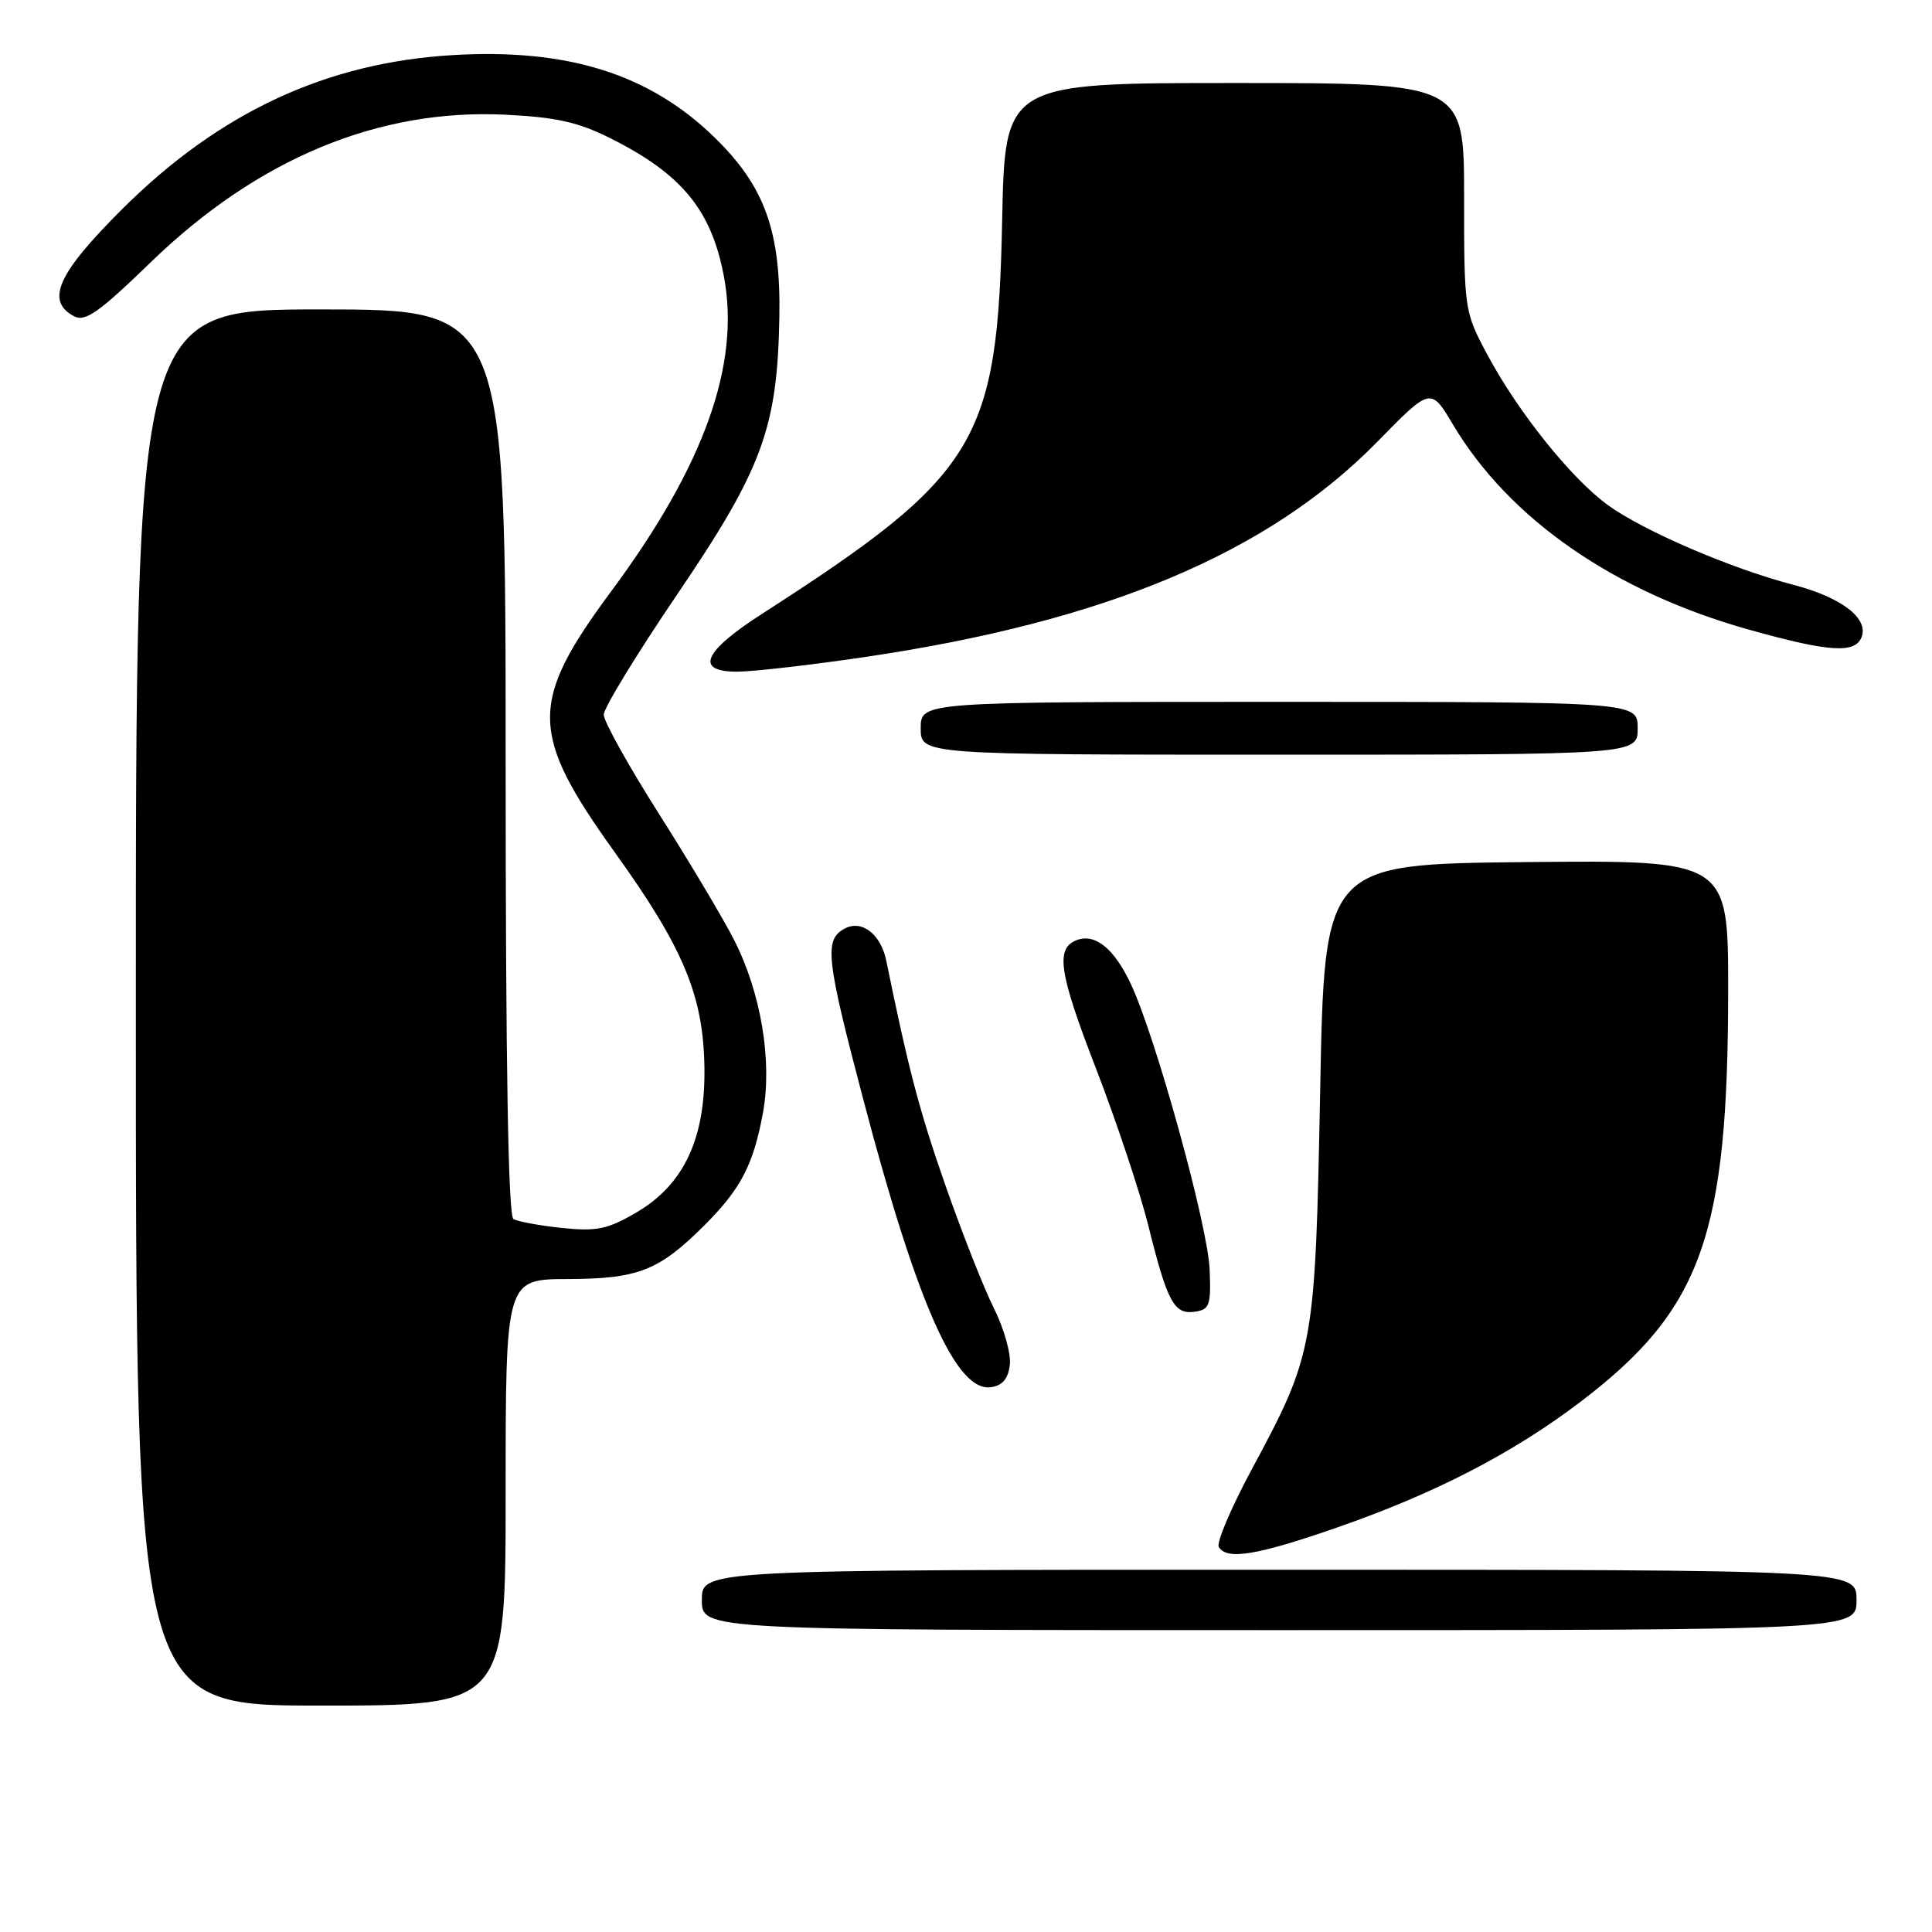 <?xml version="1.0" encoding="UTF-8" standalone="no"?>
<!DOCTYPE svg PUBLIC "-//W3C//DTD SVG 1.1//EN" "http://www.w3.org/Graphics/SVG/1.1/DTD/svg11.dtd" >
<svg xmlns="http://www.w3.org/2000/svg" xmlns:xlink="http://www.w3.org/1999/xlink" version="1.1" viewBox="0 0 256 256">
 <g >
 <path fill="currentColor"
d=" M 67.00 197.75 C 67.00 169.50 67.00 169.50 75.25 169.48 C 84.58 169.45 87.32 168.37 93.35 162.35 C 98.18 157.51 99.81 154.37 101.09 147.49 C 102.35 140.64 100.86 131.62 97.28 124.56 C 95.87 121.78 91.40 114.28 87.36 107.91 C 83.31 101.53 80.00 95.59 80.00 94.70 C 80.00 93.82 84.37 86.66 89.70 78.81 C 101.03 62.12 103.01 56.74 103.27 42.00 C 103.47 30.62 101.33 24.69 94.69 18.22 C 86.07 9.81 75.23 6.40 60.02 7.30 C 43.27 8.28 29.10 14.87 16.25 27.65 C 7.64 36.22 5.99 39.85 9.80 41.90 C 11.29 42.69 13.08 41.43 20.05 34.68 C 34.15 21.03 50.17 14.37 66.96 15.20 C 73.74 15.53 76.63 16.18 81.00 18.38 C 90.39 23.10 94.29 27.88 95.93 36.68 C 98.11 48.31 93.30 61.72 81.04 78.28 C 70.06 93.10 70.12 97.13 81.52 113.02 C 90.61 125.69 93.21 131.97 93.34 141.50 C 93.47 150.89 90.61 156.97 84.34 160.65 C 80.51 162.89 79.09 163.19 74.46 162.71 C 71.49 162.40 68.59 161.86 68.03 161.52 C 67.34 161.09 67.00 140.82 67.00 100.94 C 67.00 41.00 67.00 41.00 42.50 41.00 C 18.00 41.00 18.00 41.00 18.00 133.50 C 18.00 226.00 18.00 226.00 42.50 226.00 C 67.00 226.00 67.00 226.00 67.00 197.75 Z  M 246.00 212.00 C 246.00 208.00 246.00 208.00 169.50 208.00 C 93.00 208.00 93.00 208.00 93.00 212.00 C 93.00 216.00 93.00 216.00 169.50 216.00 C 246.00 216.00 246.00 216.00 246.00 212.00 Z  M 177.15 202.41 C 190.14 197.90 200.51 192.54 209.50 185.69 C 225.48 173.51 228.98 163.72 228.99 131.23 C 229.00 113.97 229.00 113.97 202.25 114.23 C 175.50 114.50 175.50 114.50 174.93 144.50 C 174.27 178.58 174.14 179.32 165.84 194.74 C 163.11 199.83 161.15 204.44 161.50 204.99 C 162.58 206.75 166.52 206.10 177.15 202.41 Z  M 133.81 180.83 C 133.98 179.36 133.02 175.99 131.69 173.33 C 130.35 170.67 127.46 163.32 125.25 157.00 C 121.82 147.18 120.39 141.74 117.44 127.32 C 116.72 123.79 114.20 121.82 111.93 123.04 C 109.18 124.51 109.44 126.90 114.41 145.76 C 121.54 172.83 126.71 184.47 131.31 183.81 C 132.84 183.59 133.59 182.70 133.81 180.83 Z  M 160.28 168.18 C 160.03 162.34 153.15 137.43 149.84 130.38 C 147.63 125.68 145.11 123.64 142.67 124.57 C 139.83 125.66 140.30 128.85 145.20 141.52 C 147.92 148.56 151.05 157.94 152.15 162.37 C 154.69 172.58 155.57 174.20 158.32 173.81 C 160.28 173.53 160.48 172.97 160.28 168.18 Z  M 217.00 96.50 C 217.00 93.00 217.00 93.00 169.50 93.00 C 122.00 93.00 122.00 93.00 122.00 96.50 C 122.00 100.00 122.00 100.00 169.50 100.00 C 217.00 100.00 217.00 100.00 217.00 96.50 Z  M 114.52 87.07 C 146.47 82.37 168.04 73.31 182.54 58.50 C 189.58 51.31 189.58 51.31 192.54 56.28 C 199.99 68.78 213.89 78.42 231.70 83.42 C 242.32 86.40 245.82 86.64 246.67 84.42 C 247.63 81.93 244.00 79.15 237.62 77.49 C 229.38 75.34 217.81 70.37 213.07 66.94 C 208.19 63.40 201.10 54.55 197.02 46.88 C 194.04 41.30 194.00 41.00 194.00 26.11 C 194.00 11.00 194.00 11.00 163.58 11.00 C 133.16 11.00 133.16 11.00 132.79 29.25 C 132.19 58.65 129.57 62.93 101.00 81.32 C 93.16 86.36 92.02 89.00 97.68 89.00 C 99.78 88.99 107.36 88.13 114.52 87.07 Z "/>
</g>
</svg>